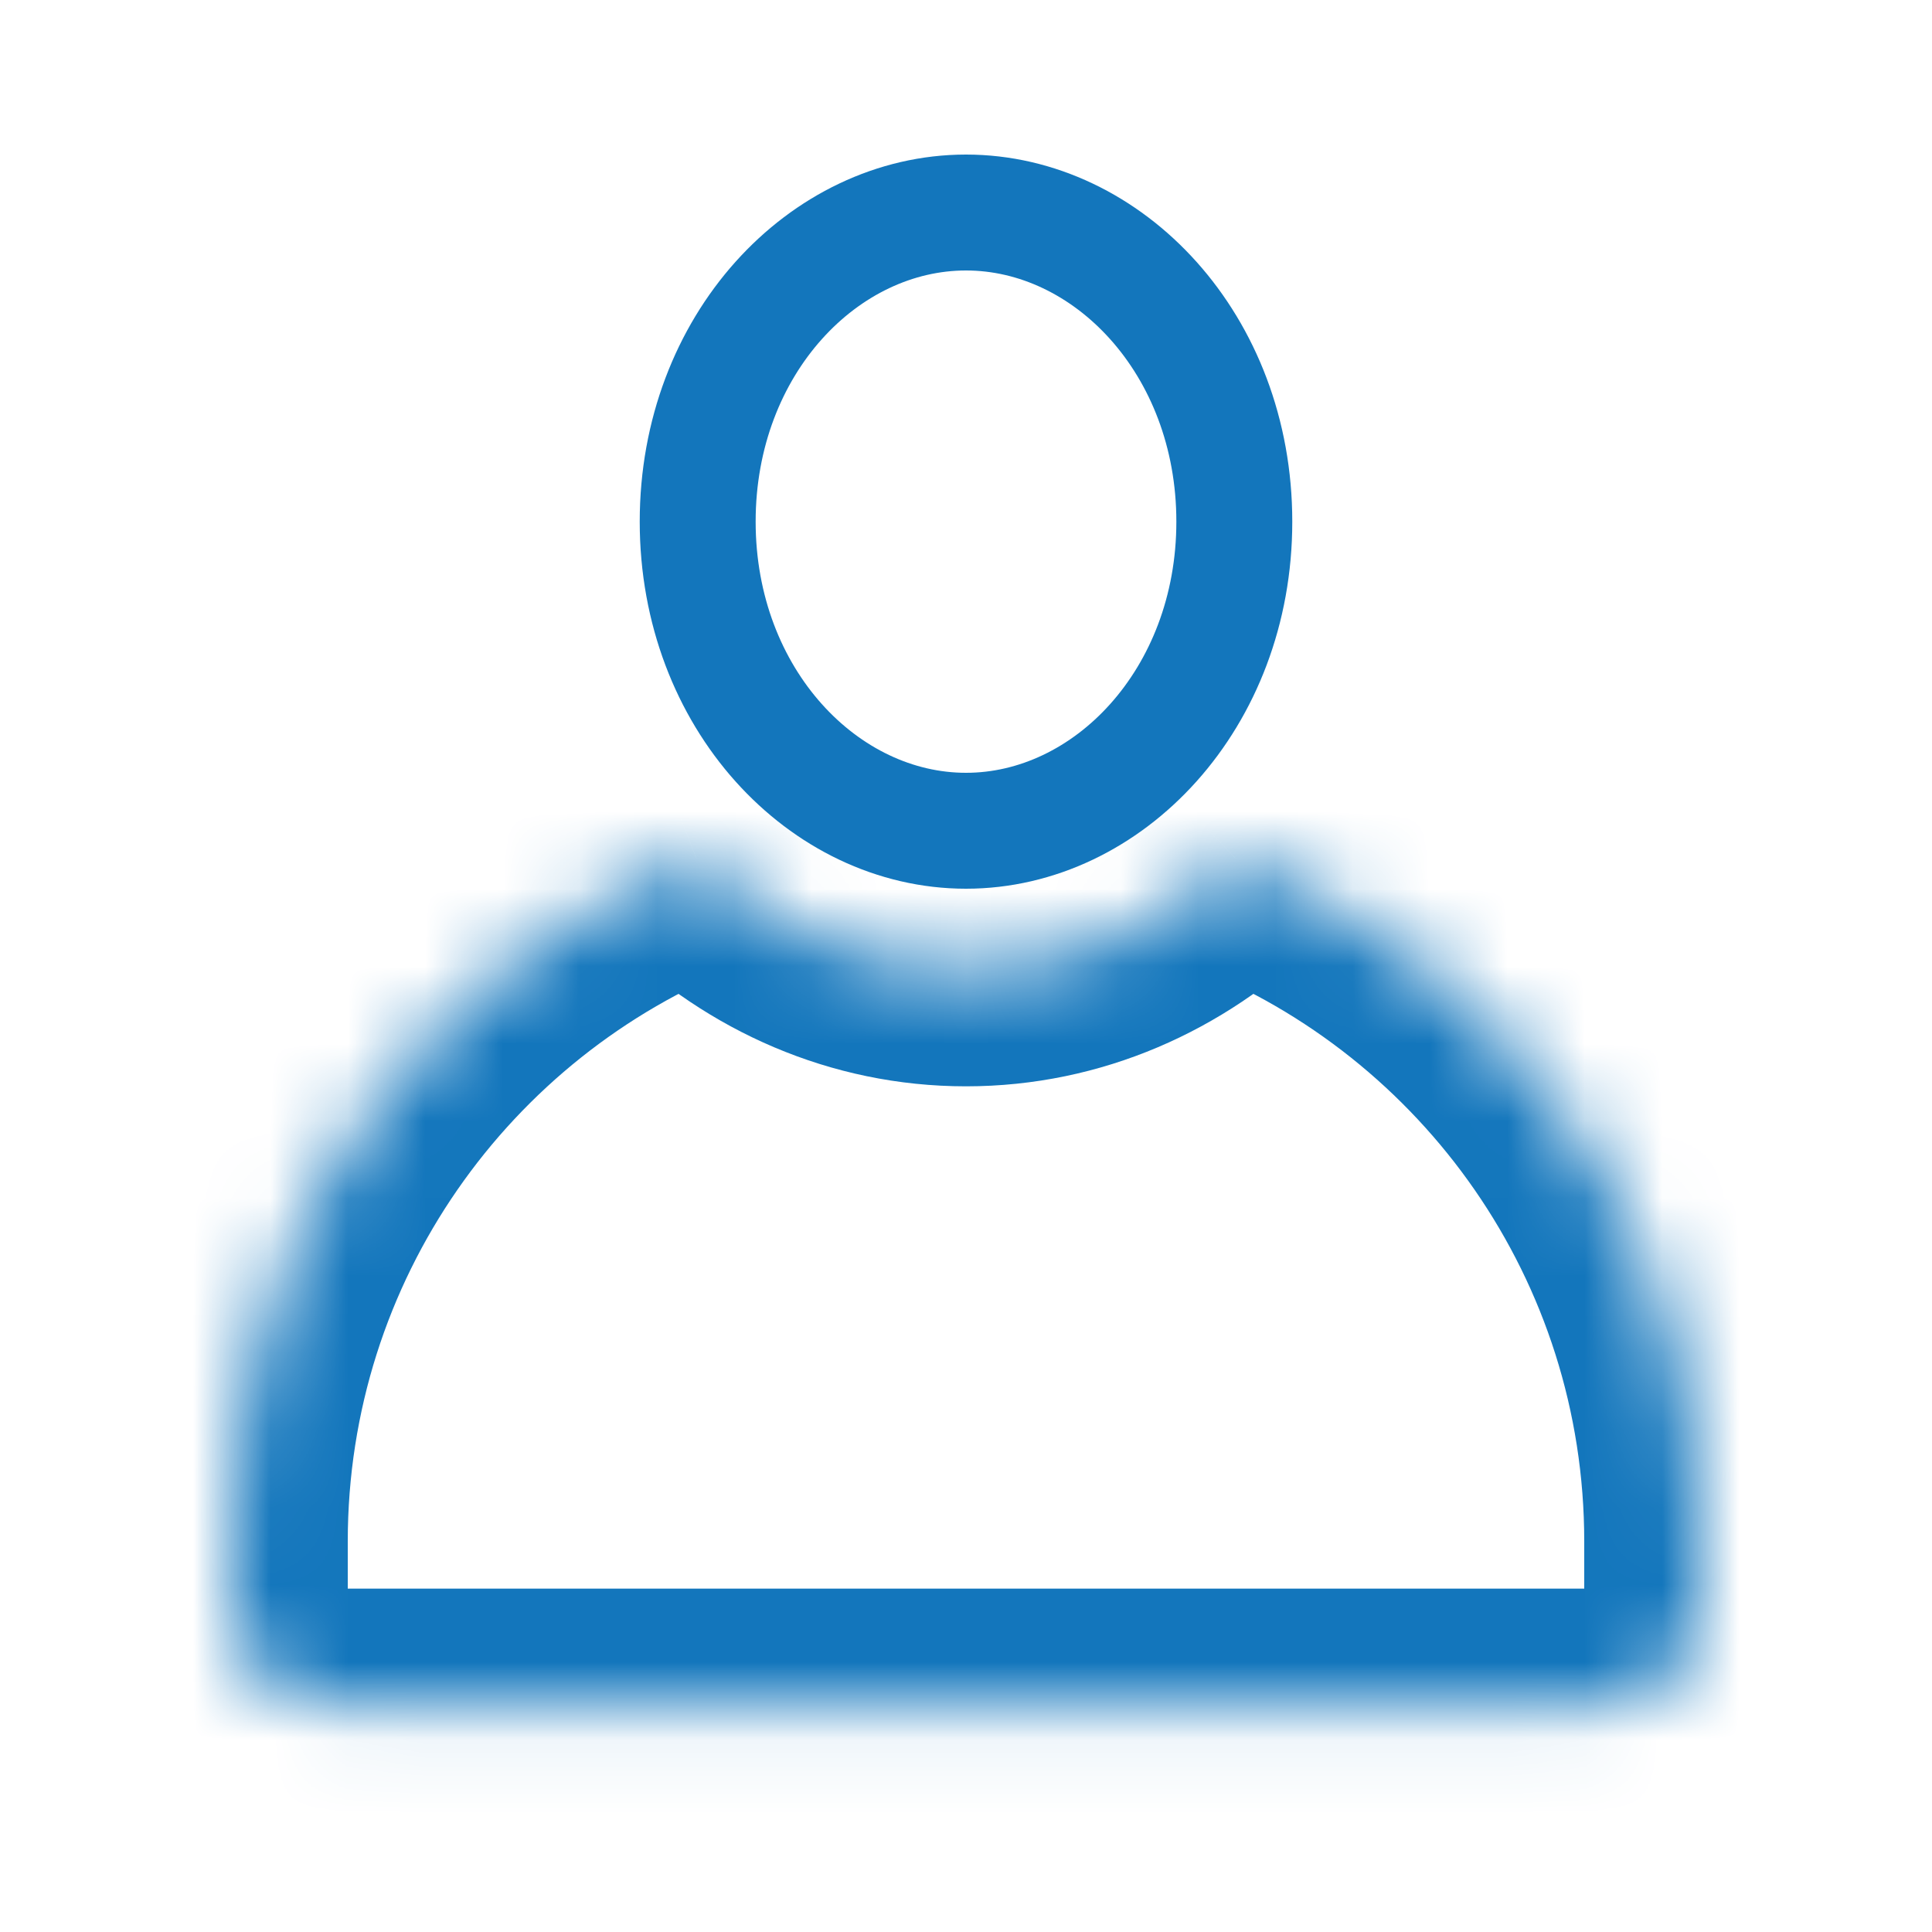 <svg width="25" height="25" viewBox="0 0 25 25" fill="none" xmlns="http://www.w3.org/2000/svg">
<path d="M15.972 6.75C15.972 9.044 14.337 10.75 12.5 10.75C10.663 10.75 9.028 9.044 9.028 6.75C9.028 4.455 10.663 2.75 12.5 2.75C14.337 2.75 15.972 4.455 15.972 6.75Z" stroke="#1376BC" stroke-width="1.5"/>
<mask id="path-2-inside-1_29_2027" fill="white">
<path fill-rule="evenodd" clip-rule="evenodd" d="M9.011 11.107C5.49 12.498 3 15.931 3 19.946V20.767C3 21.479 3.578 22.057 4.29 22.057H20.71C21.422 22.057 22 21.479 22 20.767V19.946C22 15.931 19.509 12.498 15.989 11.107C15.059 12.009 13.837 12.557 12.5 12.557C11.162 12.557 9.941 12.009 9.011 11.107Z"/>
</mask>
<path d="M9.011 11.107L10.055 10.03L9.36 9.356L8.459 9.712L9.011 11.107ZM15.989 11.107L16.54 9.712L15.639 9.356L14.944 10.03L15.989 11.107ZM4.5 19.946C4.5 16.567 6.595 13.674 9.562 12.502L8.459 9.712C4.386 11.321 1.5 15.295 1.5 19.946H4.5ZM4.5 20.767V19.946H1.5V20.767H4.5ZM4.29 20.557C4.406 20.557 4.5 20.651 4.5 20.767H1.5C1.5 22.308 2.749 23.557 4.29 23.557V20.557ZM20.71 20.557H4.29V23.557H20.71V20.557ZM20.5 20.767C20.5 20.651 20.594 20.557 20.71 20.557V23.557C22.25 23.557 23.5 22.308 23.5 20.767H20.5ZM20.5 19.946V20.767H23.5V19.946H20.5ZM15.438 12.502C18.405 13.674 20.5 16.567 20.5 19.946H23.5C23.5 15.294 20.614 11.321 16.54 9.712L15.438 12.502ZM14.944 10.03C14.269 10.685 13.414 11.057 12.5 11.057V14.057C14.261 14.057 15.848 13.333 17.033 12.184L14.944 10.03ZM12.5 11.057C11.586 11.057 10.73 10.685 10.055 10.03L7.966 12.184C9.151 13.333 10.739 14.057 12.5 14.057V11.057Z" fill="#1376BC" mask="url(#path-2-inside-1_29_2027)"/>
</svg>

